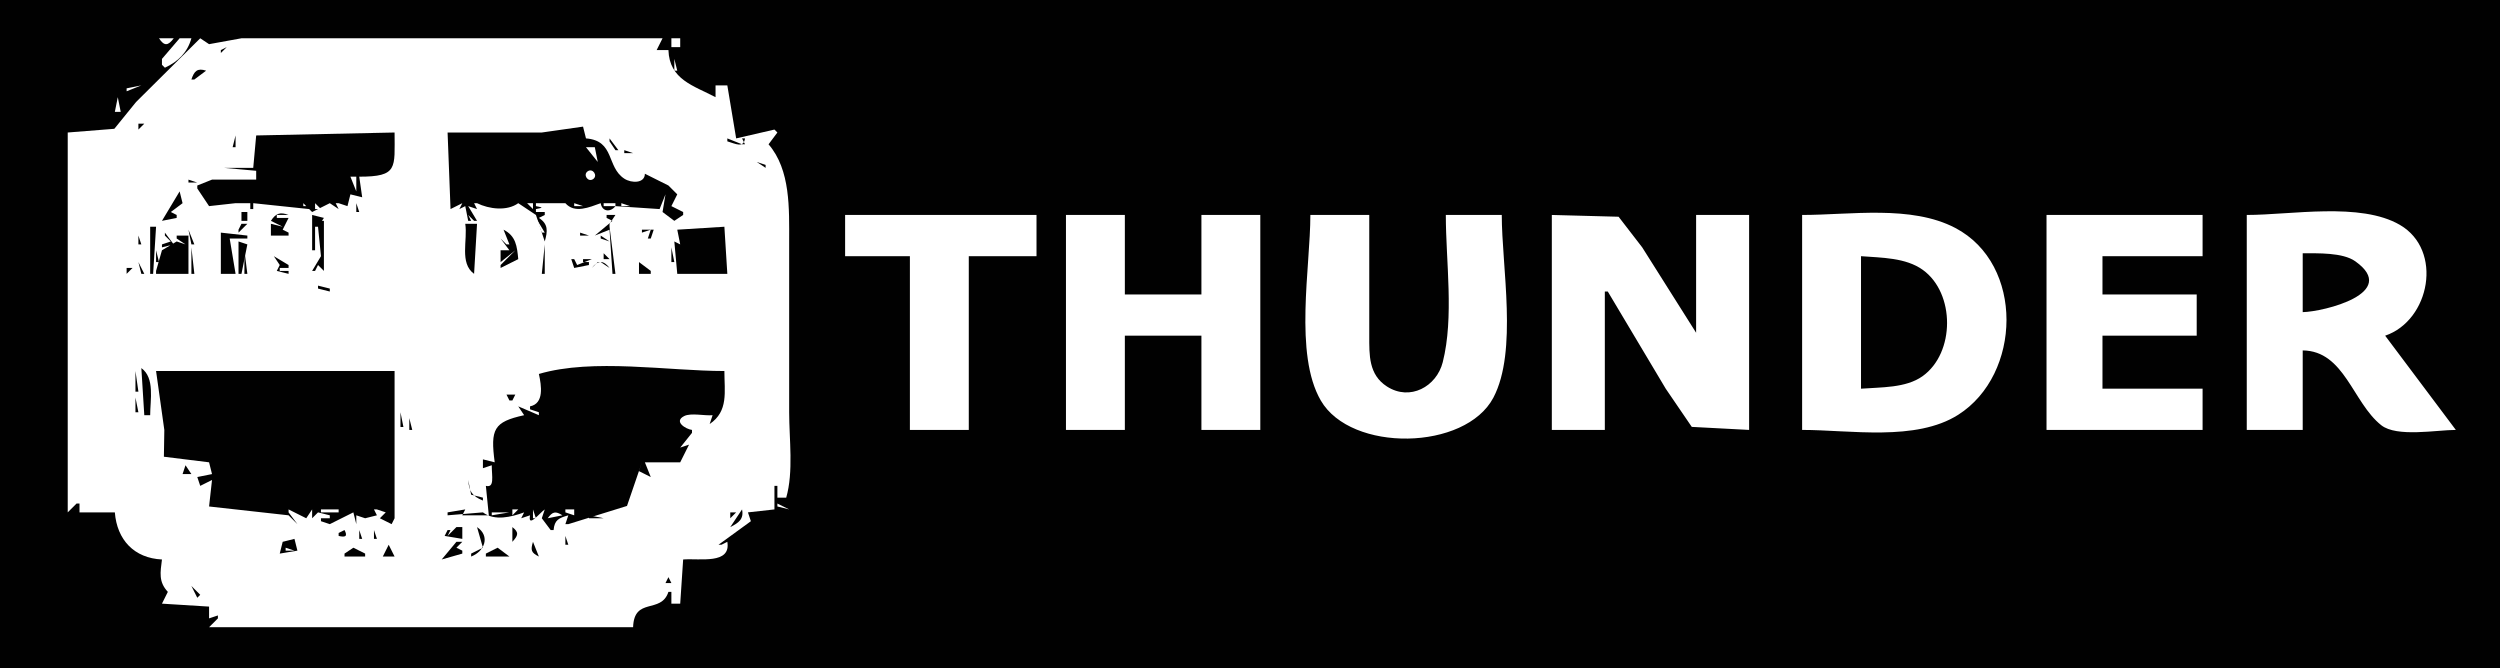 <?xml version="1.0" standalone="yes"?>
<svg xmlns="http://www.w3.org/2000/svg" width="849" height="227">
<path style="fill:#010101; stroke:none;" d="M0 0L0 227L849 227L849 0L0 0z"/>
<path style="fill:#ffffff; stroke:none;" d="M54 13C55.768 15.75 57.102 15.575 59 13L54 13M61 13L55 20L55 22L56 23C60.514 20.893 63.64 17.845 65 13L61 13M68 13L46.213 34.637L38.826 43.741L23 45L23 174L26 171L27 171L27 174L39 174C39.727 183.33 45.563 189.563 55 190C54.454 194.418 53.792 197.562 57 201L55 205L71 206L71 210L74 209L74 210L71 213L215 213C215.339 202.589 224.516 208.642 227 201L228 201L228 205L231 205L232 190C237.685 189.551 248.306 191.761 247 184L245 185L244 185L255 177L254 174L263 173L263 165L264 165L264 169L267 169C269.531 160.137 268 149.188 268 140L268 82C268 70.933 268.521 57.717 261 49L264 45L263 44L250 47L247 29L243 29L243 33C235.488 29.056 227.326 27.038 227 17L223 17L225 13L110 13L82 13L71 15L68 13M228 13L228 16L231 16L231 13L228 13z"/>
<path style="fill:#010101; stroke:none;" d="M211 14L213 16L211 14M73 16L74 17L73 16M77 16L75 17L75 18L77 16M215.333 17.667L215.667 18.333L215.333 17.667M74 19L75 20L74 19z"/>
<path style="fill:#ffffff; stroke:none;" d="M229 20L229 24L230 24L229 20z"/>
<path style="fill:#010101; stroke:none;" d="M221 22L222 23L221 22M65 27L66 27L70 24C67.012 23.017 65.937 24.15 65 27z"/>
<path style="fill:#ffffff; stroke:none;" d="M43 30L43 31L48 29L43 30z"/>
<path style="fill:#010101; stroke:none;" d="M58 30L59 31L58 30M61 31L62 32L61 31M231 32L232 33L231 32z"/>
<path style="fill:#ffffff; stroke:none;" d="M40 33L39 38L41 38L40 33z"/>
<path style="fill:#010101; stroke:none;" d="M57.667 35.333L58.333 35.667L57.667 35.333M53 37L52 39L53 37M92 37L93 38L92 37M102 37L103 38L102 37M50 39L49 41L50 39M240 39L241 40L240 39M199 40L200 41L199 40M243 40L244 41L243 40M87 41L88 42L87 41M96 41L97 42L96 41M47 42L47 44L49 42L47 42M103 42L104 43L103 42M198 43L184 45L152 45L153 71L157 69L156 71L158 70L159 75L160 75L159 73L161 75L162 75L159 70L162 71L161 69L162 69C166.078 71.012 172.189 71.779 176 69L182 73L185 82C186.005 78.474 186.229 76.094 183 74L185 73L185 72L182 72L182 71C184.529 70.494 184.529 70.506 182 70L182 69L190 69L191 69L192 69C195.152 72.607 200.106 70.391 204 69C204.426 71.872 207.273 72.239 209 70L224 71L226 66L225 72L229 75L232 73L232 72L228 70L230 66L227 63L231 65L219 59C219 62.296 214.472 62.289 212 60.667C205.892 56.659 208.861 47.779 199 47L198 43M140 44L141 45L140 44M202.667 44.333L203.333 44.667L202.667 44.333M87 46L86 57L76 57L87 58L87 61L72 61L67 63L67 64L71 70L80 69L85 69L85 71L86 71L86 69L105 71L105 70L103 70L103 69L106 72L112 69L115 71L114 69L115 69L118 70L119 66L123 67L122 60C135.218 60 134.001 57.082 134 45L87 46M80 46L79 50L80 50L80 46M136 47L137 48L136 47M207 47L207 48L209 51L210 51L207 47M247 47L247 48C249.75 48.804 252.543 50.43 253 47L252 47L253 49L252 49L247 47M83 48L85 50L83 48M211 49L212 50L211 49z"/>
<path style="fill:#ffffff; stroke:none;" d="M199 50L203 55L202 50L199 50z"/>
<path style="fill:#010101; stroke:none;" d="M33.333 51.667L33.667 52.333L33.333 51.667M212 51L212 52L215 52L212 51M220 54L222 56L220 54M29.667 55.333L30.333 55.667L29.667 55.333M257 55L260 57L260 56L257 55M69 56L70 57L69 56M72 57L73 58L72 57M74 57L75 58L74 57z"/>
<path style="fill:#ffffff; stroke:none;" d="M199.603 58.157C197.87 59.315 199.664 62.001 201.397 60.843C203.13 59.686 201.336 56.998 199.603 58.157z"/>
<path style="fill:#010101; stroke:none;" d="M219 57L220 58L219 57M260.333 58.667L260.667 59.333L260.333 58.667z"/>
<path style="fill:#ffffff; stroke:none;" d="M119 60L121 65L121 60L119 60z"/>
<path style="fill:#010101; stroke:none;" d="M64 61L64 62L67 62L64 61z"/>
<path style="fill:#ffffff; stroke:none;" d="M223.333 63.667L223.667 64.333L223.333 63.667z"/>
<path style="fill:#010101; stroke:none;" d="M131.667 64.333L132.333 64.667L131.667 64.333M265 64L266 65L265 64M61 65L55 75L60 74L60 73L58 72L62 69L61 65M129 65L128 67L129 65M233 66L234 67L233 66M63.667 68.333L64.333 68.667L63.667 68.333M134 68L135 69L134 68M67 69L68 70L67 69z"/>
<path style="fill:#ffffff; stroke:none;" d="M77.667 69.333L78.333 69.667L77.667 69.333M82 69L83 70L82 69M88 69L89 70L88 69M92 69L93 70L92 69M95 69L96 70L95 69M101 69L102 70L101 69M107 69L107 71L109 71L107 69z"/>
<path style="fill:#010101; stroke:none;" d="M121 69L121 72L122 72L121 69M127 69L128 70L127 69z"/>
<path style="fill:#ffffff; stroke:none;" d="M158 69L159 70L158 69M164.667 69.333L165.333 69.667L164.667 69.333M173.667 69.333L174.333 69.667L173.667 69.333M179 69L181 71L181 69L179 69M188 69L189 70L188 69M195 69L195 70L198 70L195 69M199 69L200 70L199 69M205 69L205 70L209 70L209 69L205 69M211 69L211 70L214 70L211 69M215.667 69.333L216.333 69.667L215.667 69.333M226 69L230 73L226 69z"/>
<path style="fill:#010101; stroke:none;" d="M237 70L238 71L237 70M53 71L54 72L53 71M82 72L82 75L84 75L84 72L82 72M92 75L96 77L92 76L92 79L92 80L98 80L98 79L96 78L98 74L94 74L94 73L98 73C95.12 71.902 93.65 72.445 92 75M106 73L106 85L107 85L107 77L108 77L109 87L106 92L107 92L108 90L110 92L110 75L109 75L108 77L110 74L106 73M206 73L206 74L208 75L202 80L207 78L208 93L209 93L207 77L207 76L209 73L206 73z"/>
<path style="fill:#ffffff; stroke:none;" d="M287 73L287 87L309 87L309 146L329 146L329 87L352 87L352 73L287 73M362 73L362 146L382 146L382 114L408 114L408 146L428 146L428 73L408 73L408 100L382 100L382 73L362 73M445 73C445 90.806 439.398 120.208 448.532 135.996C458.801 153.745 497.666 153.1 507.175 135C515.451 119.248 510 90.539 510 73L491 73C491 88.762 493.834 107.672 489.956 123C487.86 131.286 478.846 136.289 471.019 131.258C464.767 127.24 465 120.577 465 114L465 73L445 73M527 73L527 146L545 146L545 99L546 99L565.681 132L574.529 144.972L594 146L594 73L576 73L576 113L557.692 84L549.674 73.603L527 73M612 73L612 146C628.246 146 650.62 149.992 665 140.867C686.533 127.201 687.551 89.746 664 77.402C649.024 69.553 628.357 73 612 73M695 73L695 146L748 146L748 132L714 132L714 114L746 114L746 100L714 100L714 87L748 87L748 73L695 73M763 73L763 146L782 146L782 119C796.203 119.168 798.948 136.683 808.666 144.397C813.939 148.581 827.504 146 834 146L810 114C825.231 108.822 829.787 84.963 814.996 76.367C801.58 68.569 778.065 73 763 73M182 74L184 79L185 79L182 74z"/>
<path style="fill:#010101; stroke:none;" d="M234 74L235 75L234 74M58 75L57 78L58 75M82 76L81 78L81 79L84 76L82 76M118.333 76.667L118.667 77.333L118.333 76.667M158 76C158.891 81.522 155.94 89.351 161 93L162 76L158 76M51 77L51 93L52 93L53 77L51 77M55 77L56 78L55 77z"/>
<path style="fill:#ffffff; stroke:none;" d="M94 77L95 78L94 77z"/>
<path style="fill:#010101; stroke:none;" d="M121 77L122 78L121 77M218 78L218 79L221 78L220 81L221 81L222 78L218 78M230 78L231 83L229 82L230 93L247 93L246 77L230 78M59 78L60 79L59 78M62 78L63 79L62 78M64 78L65 83L66 83L64 78M79 78L80 79L79 78M171 78L173 83L172 83L170 81L173 85L170 85L170 89L175 85L170 90L170 91L176 88C175.572 83.583 175.215 80.146 171 78M195.333 78.667L195.667 79.333L195.333 78.667M56 79L56 80L58 82L55 83L55 84L59 83L56 79M75 79L75 80L75 93L80 93L78 81L84 81L84 80L75 79M197 79L197 80L200 80L197 79M47 80L47 83L48 83L47 80M60 80L60 81L63 83L60 82L55 85L53 92L53 93L64 93L64 80L60 80M204 80L204 81L207 82L204 80M217.667 80.333L218.333 80.667L217.667 80.333M44 81L45 82L44 81M75.333 81.667L75.667 82.333L75.333 81.667M81 82L81 93L82 93L84 83L81 82z"/>
<path style="fill:#ffffff; stroke:none;" d="M173.667 83.333L174.333 83.667L173.667 83.333z"/>
<path style="fill:#010101; stroke:none;" d="M185 83L184 93L185 93L185 83M205.667 83.333L206.333 83.667L205.667 83.333z"/>
<path style="fill:#ffffff; stroke:none;" d="M60.667 84.333L61.333 84.667L60.667 84.333z"/>
<path style="fill:#010101; stroke:none;" d="M65 84L65 93L66 93L65 84z"/>
<path style="fill:#ffffff; stroke:none;" d="M78 84L79 85L78 84z"/>
<path style="fill:#010101; stroke:none;" d="M228 84L228 89L229 89L228 84M53 85L53 89L54 89L53 85M83 85L83 93L84 93L83 85M205 86L205 88L207 88L205 86M782 86L782 106C789.132 105.853 815.002 99.527 799.867 88.742C795.588 85.693 787.101 86.042 782 86M93 87L95 90L94 92L98 93L98 92L95 92L95 91L98 91L98 90L93 87M95 87L96 88L95 87M97.333 87.667L97.667 88.333L97.333 87.667M196 90L195 88L194 88L195 91L200 90L200 89L198 89L198 88L201 88L196 90M217 87L218 88L217 87M632 87L632 132C638.752 131.467 647.203 131.826 652.907 127.751C663.972 119.845 663.99 99.571 652.985 91.649C647.151 87.45 638.907 87.545 632 87M201 91L203 89L204 89L207 91C204.946 88.3 203.033 88.344 201 91M47 89L48 93L49 93L47 89M217 89L217 93L221 93L221 92L217 89M43 91L43 93L45 91L43 91M92 92L93 93L92 92M182 92L183 93L182 92M206 92L207 93L206 92M146 93L147 94L146 93M55 94L56 95L55 94M108 97L108 98L112 99L112 98L108 97M199 98L200 99L199 98M44 99L45 100L44 99M51 99L52 100L51 99M109 103L110 104L109 103M185 108L186 109L185 108M184 118L185 119L184 118M179 119L180 120L179 119M98 123L99 124L98 123M48 125L49 141L51 141C51 135.781 52.647 128.352 48 125M53 126L55.803 146.015L55.657 155.106L71 157L72 161L67 162L68 165L72 163L71 172L98 175L101 178L98 174L98 173L104 176L106 173L106 176L108 174L112 175L112 176L109 176L109 177L112 178L120 174L121 178L121 175L124 176L128 175L127 173L128 173L131 174L129 176L133 178L134 176L134 126L53 126M46 126L46 133L47 133L46 126M140 126L141 127L140 126M169 126L170 127L169 126M179 126L181 128L179 126M183 127C183.884 130.983 184.826 137.042 180 138L180 139L183 140L183 141L176 138L178 141C167.628 143.285 166.516 145.73 168 157L164 156L164 159L167 158C167 161.821 168.023 165.756 165 165L166 175L157 175L158 173L152 174L152 175L164 174C167.93 177.016 173.644 175.591 178 174L177 176L180 175C179.156 179.56 183.456 173.996 185 173L184 176L187 180L188 180C188.312 176.541 189.79 175.922 193 175L192 178L193 178L212.929 171.817L218 157L217 160L221 162L219 157L231 157L234 151L231 152L235 147L235 146C233 145.773 228.587 143.171 232.373 141.282C234.647 140.146 239.354 141.258 242 141L241 144C247.462 139.628 246 133.057 246 126C226.858 126 201.323 121.584 183 127M172 127L173 128L172 127M175.667 127.333L176.333 127.667L175.667 127.333M178 128L179 129L178 128M136 132L137 133L136 132M143 132L144 133L143 132M178 132L177 134L178 132M172 134L173 136L174 136L175 134L172 134M46 135L46 140L47 140L46 135M169 135L170 136L169 135M136 140L136 145L137 145L136 140M139 142L139 146L140 146L139 142M43 144L44 145L43 144M236 144L237 145L236 144M46.667 148.333L47.333 148.667L46.667 148.333M50 148L51 149L50 148M240 149L241 150L240 149M48 150L49 151L48 150M165 153L166 154L165 153M159 156L160 157L159 156M161.333 157.667L161.667 158.333L161.333 157.667M55 158L56 159L55 158M63 158L62 161L65 161L63 158M138 159L139 160L138 159M160 161L161 162L160 161M25 162L26 163L25 162M159 163C159.308 166.972 160.326 168.442 164 170L164 169L160 168L159 163M265 164L266 165L265 164M28 165L29 166L28 165M67 166L68 167L67 166M218 166L219 167L218 166M260.333 166.667L260.667 167.333L260.333 166.667M30 167L31 168L30 167M25 169L26 170L25 169M34 169L35 170L34 169M157 169L158 170L157 169M260 169L261 170L260 169M254 170L255 171L254 170M151 171L152 172L151 171M218 171L219 172L218 171M258.667 171.333L259.333 171.667L258.667 171.333z"/>
<path style="fill:#ffffff; stroke:none;" d="M264 171L264 172L268 173L264 171M90.667 173.333L91.333 173.667L90.667 173.333M93.333 173.667L93.667 174.333L93.333 173.667M96 173L95 175L96 173M102 173L103 174L102 173M107 173L106 175L107 173M109 173L109 174L115 174L115 173L109 173M116.667 173.333L117.333 173.667L116.667 173.333M120.667 173.333L121.333 173.667L120.667 173.333M123 173L124 174L123 173M125 173L126 174L125 173M131.667 173.333L132.333 173.667L131.667 173.333M167 174L167 175L173 174L167 174M174 173L174 175L176 173L174 173M178 173L179 174L178 173M181 173L181 176L182 176L181 173M186 176L191 175C188.638 173.5 187.64 173.72 186 176M192 173L192 174L195 175L195 174L195 173L192 173M197 173L196 175L197 173z"/>
<path style="fill:#010101; stroke:none;" d="M252 173L248 179C250.819 177.585 252.675 176.288 252 173M200 175L200 176L205 176L200 175M248 174L248 176L250 174L248 174z"/>
<path style="fill:#ffffff; stroke:none;" d="M131 175L132 176L131 175M202 175L203 176L202 175z"/>
<path style="fill:#010101; stroke:none;" d="M88 176L91 188L89 180L88 176M164 177L165 178L164 177M169 177L170 178L169 177M40 178L41 179L40 178M83 178L84 179L83 178M122 178L123 179L122 178M180 178L181 179L180 178z"/>
<path style="fill:#ffffff; stroke:none;" d="M254 178L252 181L254 178z"/>
<path style="fill:#010101; stroke:none;" d="M100 179L101 180L100 179M105 179L106 180L105 179M155 179L152 182L153 180L152 180L151 182L157 183L157 179L155 179M162 179L164 186L160 188L160 189C164.59 187.24 166.574 182.063 162 179M174 179L174 184C175.927 181.885 176.369 180.828 174 179M197 179L198 180L197 179M203 179L204 180L203 179M95 180L96 181L95 180M117 180L115 181L115 182C117.202 182.519 118.179 182.24 117 180M122 180L122 183L123 183L122 180M127 180L127 183L128 183L127 180z"/>
<path style="fill:#ffffff; stroke:none;" d="M163 180L164 181L163 180z"/>
<path style="fill:#010101; stroke:none;" d="M169.333 180.667L169.667 181.333L169.333 180.667M181 180L182 181L181 180M192 180L193 181L192 180z"/>
<path style="fill:#ffffff; stroke:none;" d="M155 181L156 182L155 181M175 181L176 182L175 181z"/>
<path style="fill:#010101; stroke:none;" d="M181 182L182 183L181 182M192 182L192 185L193 185L192 182M100 183L96 184L95 188L101 187L100 183M109 183L111 185L109 183M169.333 183.667L169.667 184.333L169.333 183.667M185 183L186 184L185 183M196 183L197 184L196 183M115.667 184.333L116.333 184.667L115.667 184.333M121 184L122 185L121 184M155 184L150 190L157 188L157 187L155 186L157 184L155 184M181 184C180.157 186.841 180.331 187.665 183 189L181 184z"/>
<path style="fill:#ffffff; stroke:none;" d="M97 186L97 187L100 187L97 186z"/>
<path style="fill:#010101; stroke:none;" d="M105 185L106 186L105 185M132 185L130 189L131 189L134 189L132 185M186 185L187 186L186 185M203 185L204 186L203 185M111 186L112 187L111 186M120 186L117 188L117 189L124 189L124 188L120 186z"/>
<path style="fill:#ffffff; stroke:none;" d="M132 186L133 187L132 186z"/>
<path style="fill:#010101; stroke:none;" d="M169 186L165 188L165 189L173 189L169 186z"/>
<path style="fill:#ffffff; stroke:none;" d="M153 187L154 188L153 187M170 187L171 188L170 187z"/>
<path style="fill:#010101; stroke:none;" d="M187 187L188 188L187 187M192 187L193 188L192 187M92 188L93 189L92 188M103 188L104 189L103 188M105 188L106 189L105 188M107 188L108 189L107 188M111 188L112 189L111 188M115 188L116 189L115 188M125 188L126 189L125 188M128 188L129 189L128 188M158 188L159 189L158 188M174.667 188.333L175.333 188.667L174.667 188.333M177 188L178 189L177 188M135 189L136 190L135 189M142.667 189.333L143.333 189.667L142.667 189.333M57 191L58 192L57 191M105 191L106 192L105 191M107 191L108 192L107 191M109 191L110 192L109 191M111 191L112 192L111 191M113 191L114 192L113 191M115 191L116 192L115 191M117.667 191.333L118.333 191.667L117.667 191.333M169 191L170 192L169 191M171 191L172 192L171 191M173 191L174 192L173 191M175 191L176 192L175 191M177 191L178 192L177 191M179 191L180 192L179 191M181 191L182 192L181 191M61 195L62 196L61 195M227 196L226 198L228 198L227 196M64 197L65 198L64 197M224 198L225 199L224 198M65 199L67 203L68 202L65 199M57 200L58 201L57 200M63 202L64 203L63 202M76 208L77 209L76 208z"/>
</svg>

